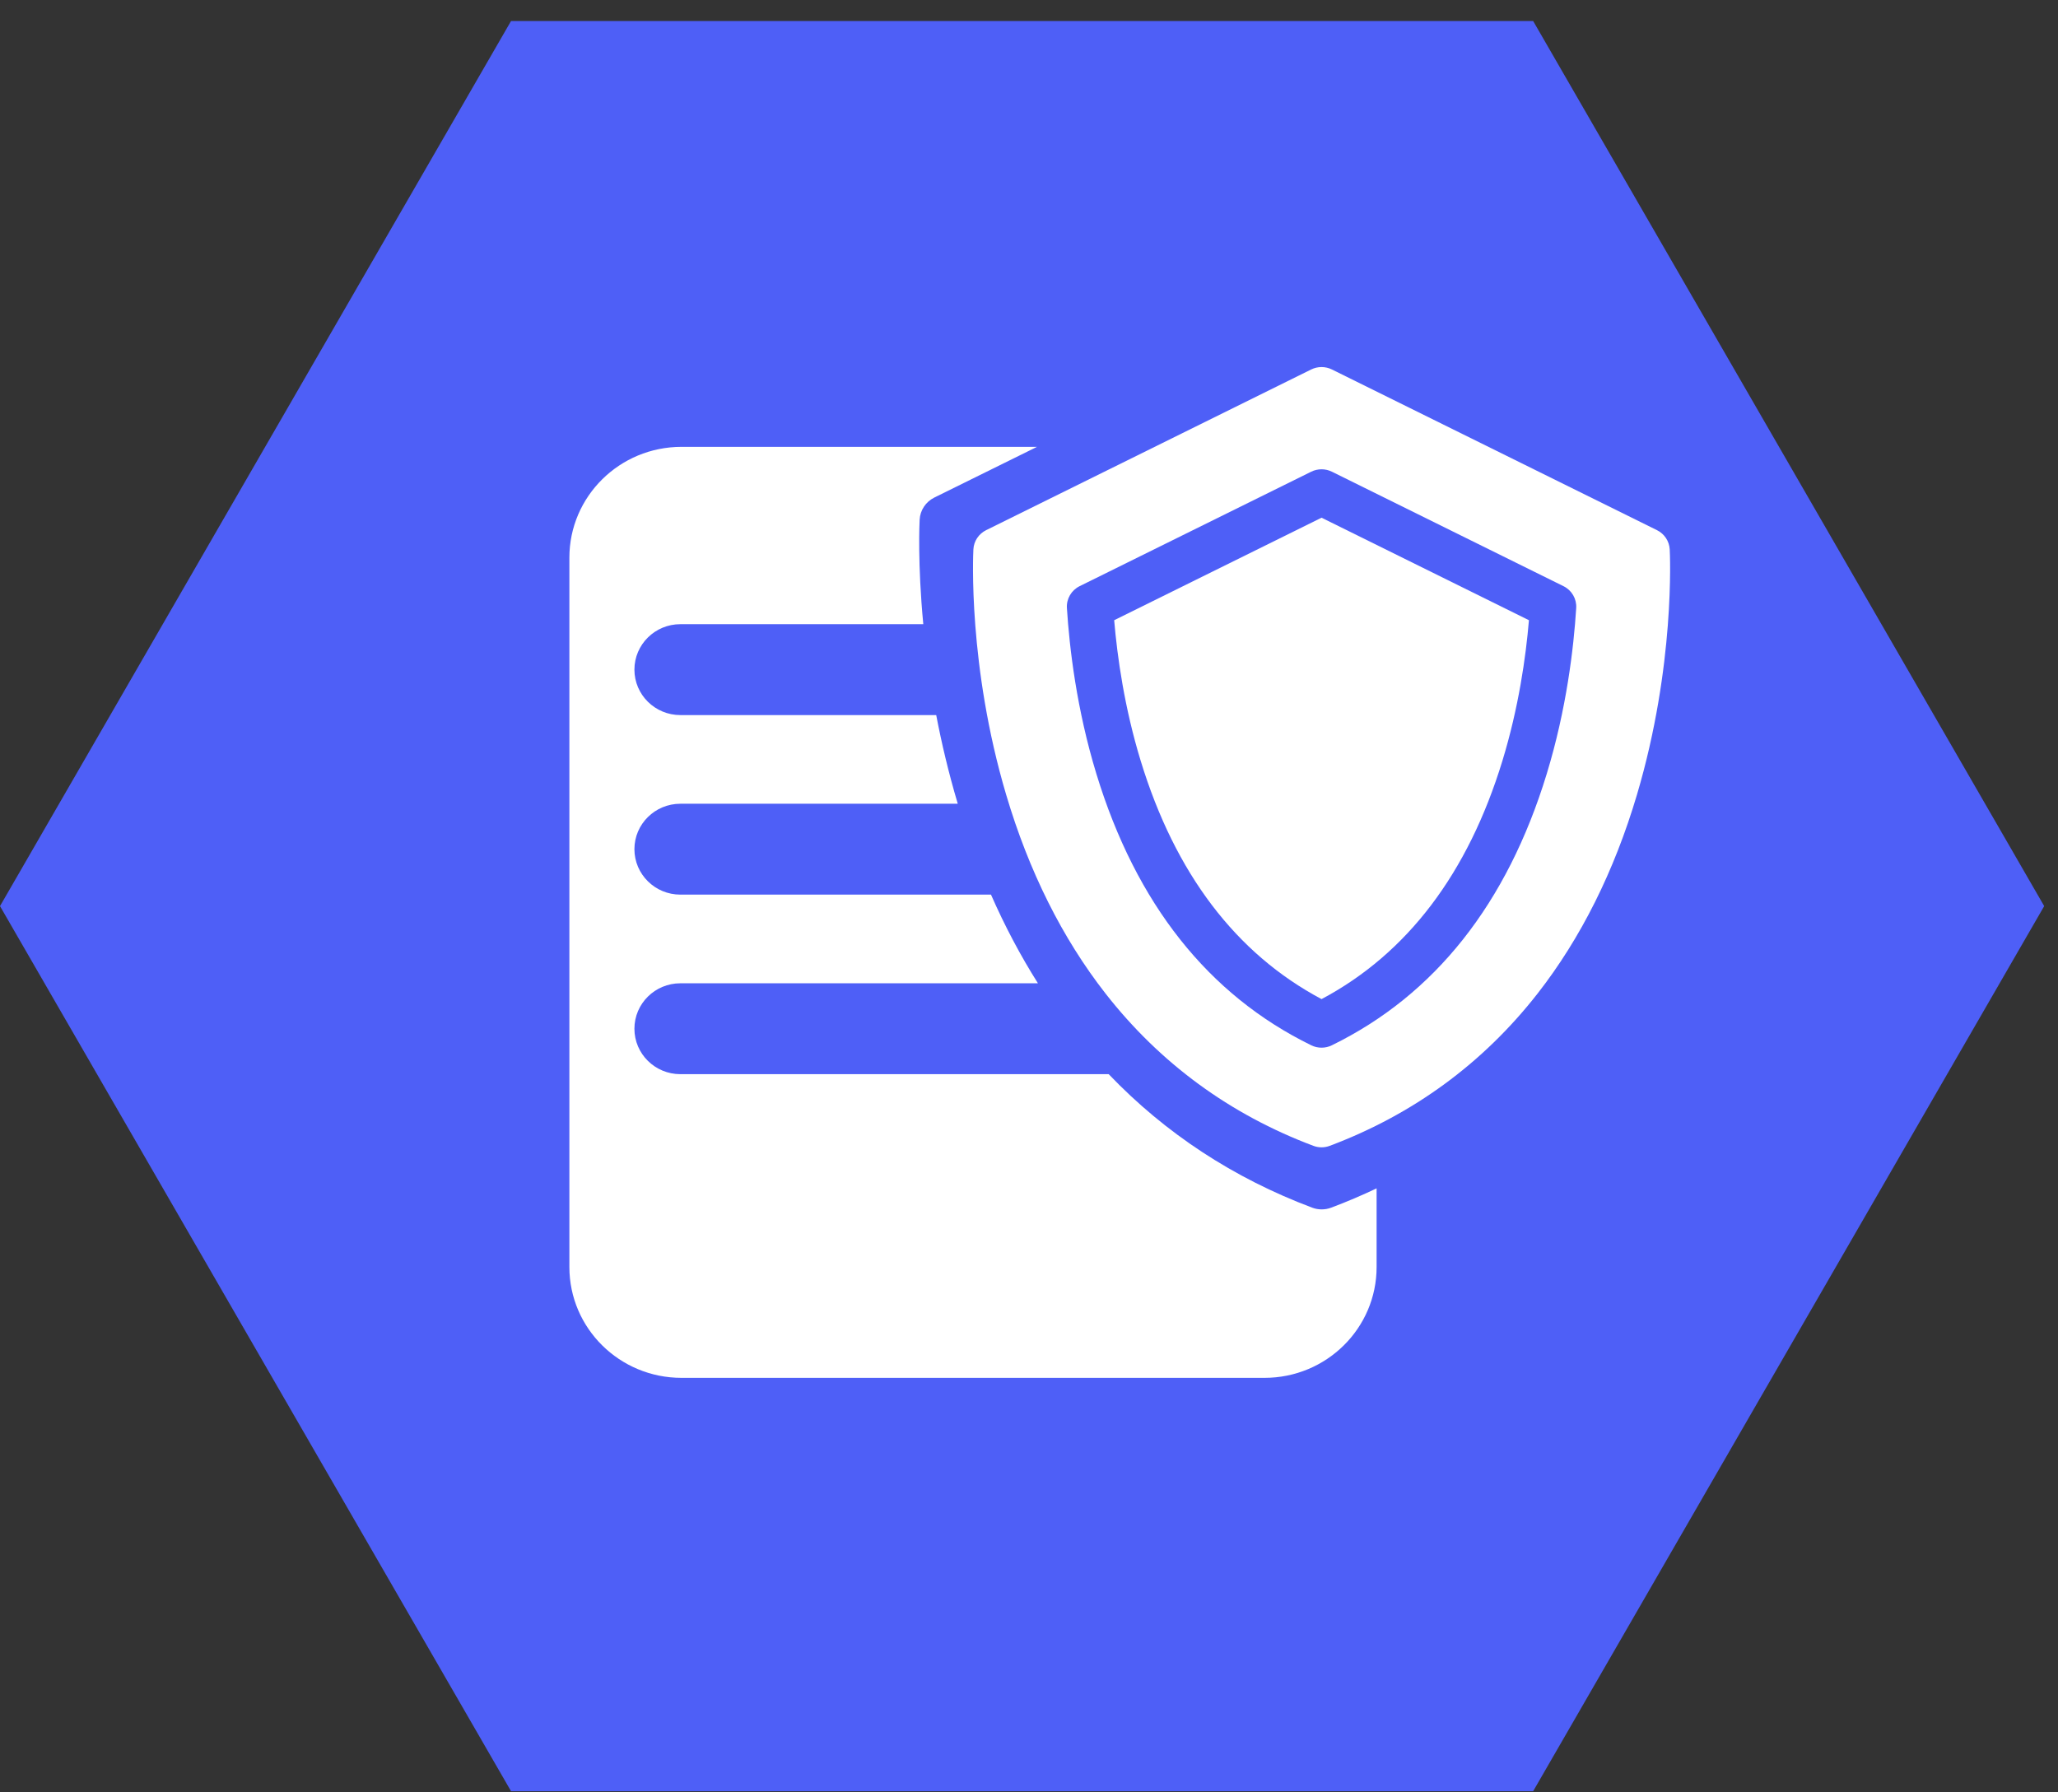 <svg width="93" height="81" viewBox="0 0 93 81" fill="none" xmlns="http://www.w3.org/2000/svg">
<rect x="0" y="0" width="93" height="81" fill="#333333" stroke="none"/>
<path d="M69.282 0.949L92.376 40.949L69.282 80.949H23.094L0 40.949L23.094 0.949L69.282 0.949Z" fill="#4E5FF7"/>
<path d="M46.862 20.194L42.223 22.485C41.834 22.677 41.58 23.06 41.558 23.488C41.551 23.623 41.462 25.457 41.723 28.208H30.746C29.599 28.208 28.669 29.128 28.669 30.262C28.669 31.396 29.599 32.316 30.746 32.316H42.307C42.547 33.572 42.861 34.907 43.269 36.281C43.273 36.295 43.277 36.309 43.281 36.323H30.746C29.599 36.323 28.669 37.242 28.669 38.376C28.669 39.51 29.599 40.43 30.746 40.43H44.782C45.407 41.851 46.115 43.189 46.904 44.437H30.746C29.599 44.437 28.669 45.356 28.669 46.491C28.669 47.625 29.599 48.544 30.746 48.544H50.101C52.658 51.217 55.742 53.241 59.297 54.577C59.435 54.629 59.58 54.655 59.726 54.655C59.871 54.655 60.017 54.629 60.155 54.577C60.858 54.313 61.543 54.022 62.208 53.704V57.26C62.208 60.026 59.94 62.268 57.142 62.268H30.797C27.999 62.268 25.73 60.026 25.73 57.26V25.203C25.73 22.437 27.999 20.194 30.797 20.194H46.862Z" fill="white"/>
<path d="M50.349 28.029C50.49 29.696 50.813 31.98 51.546 34.379C53.102 39.472 55.851 43.094 59.72 45.152C63.59 43.094 66.338 39.472 67.894 34.379C68.627 31.98 68.951 29.696 69.092 28.029L59.72 23.396L50.349 28.029Z" fill="white"/>
<path d="M75.454 24.829C75.434 24.457 75.214 24.125 74.878 23.959L60.188 16.697C59.894 16.552 59.547 16.552 59.253 16.697L44.563 23.959C44.227 24.125 44.006 24.457 43.987 24.829C43.976 25.04 43.734 30.075 45.469 35.919C46.495 39.378 48.005 42.398 49.956 44.897C52.415 48.046 55.575 50.363 59.349 51.782C59.468 51.827 59.594 51.85 59.72 51.85C59.846 51.85 59.972 51.827 60.092 51.782C63.866 50.363 67.026 48.046 69.485 44.897C71.436 42.398 72.946 39.378 73.972 35.919C75.707 30.075 75.465 25.04 75.454 24.829ZM60.184 47.24C60.038 47.312 59.879 47.347 59.72 47.347C59.562 47.347 59.403 47.312 59.257 47.24C54.604 44.966 51.337 40.84 49.546 34.976C48.65 32.043 48.327 29.28 48.213 27.478C48.187 27.064 48.413 26.675 48.788 26.49L59.253 21.317C59.547 21.172 59.894 21.172 60.188 21.317L70.653 26.49C71.028 26.675 71.254 27.064 71.228 27.478C71.115 29.28 70.791 32.044 69.895 34.976C68.104 40.84 64.836 44.966 60.184 47.24Z" fill="white"/>
</svg>
